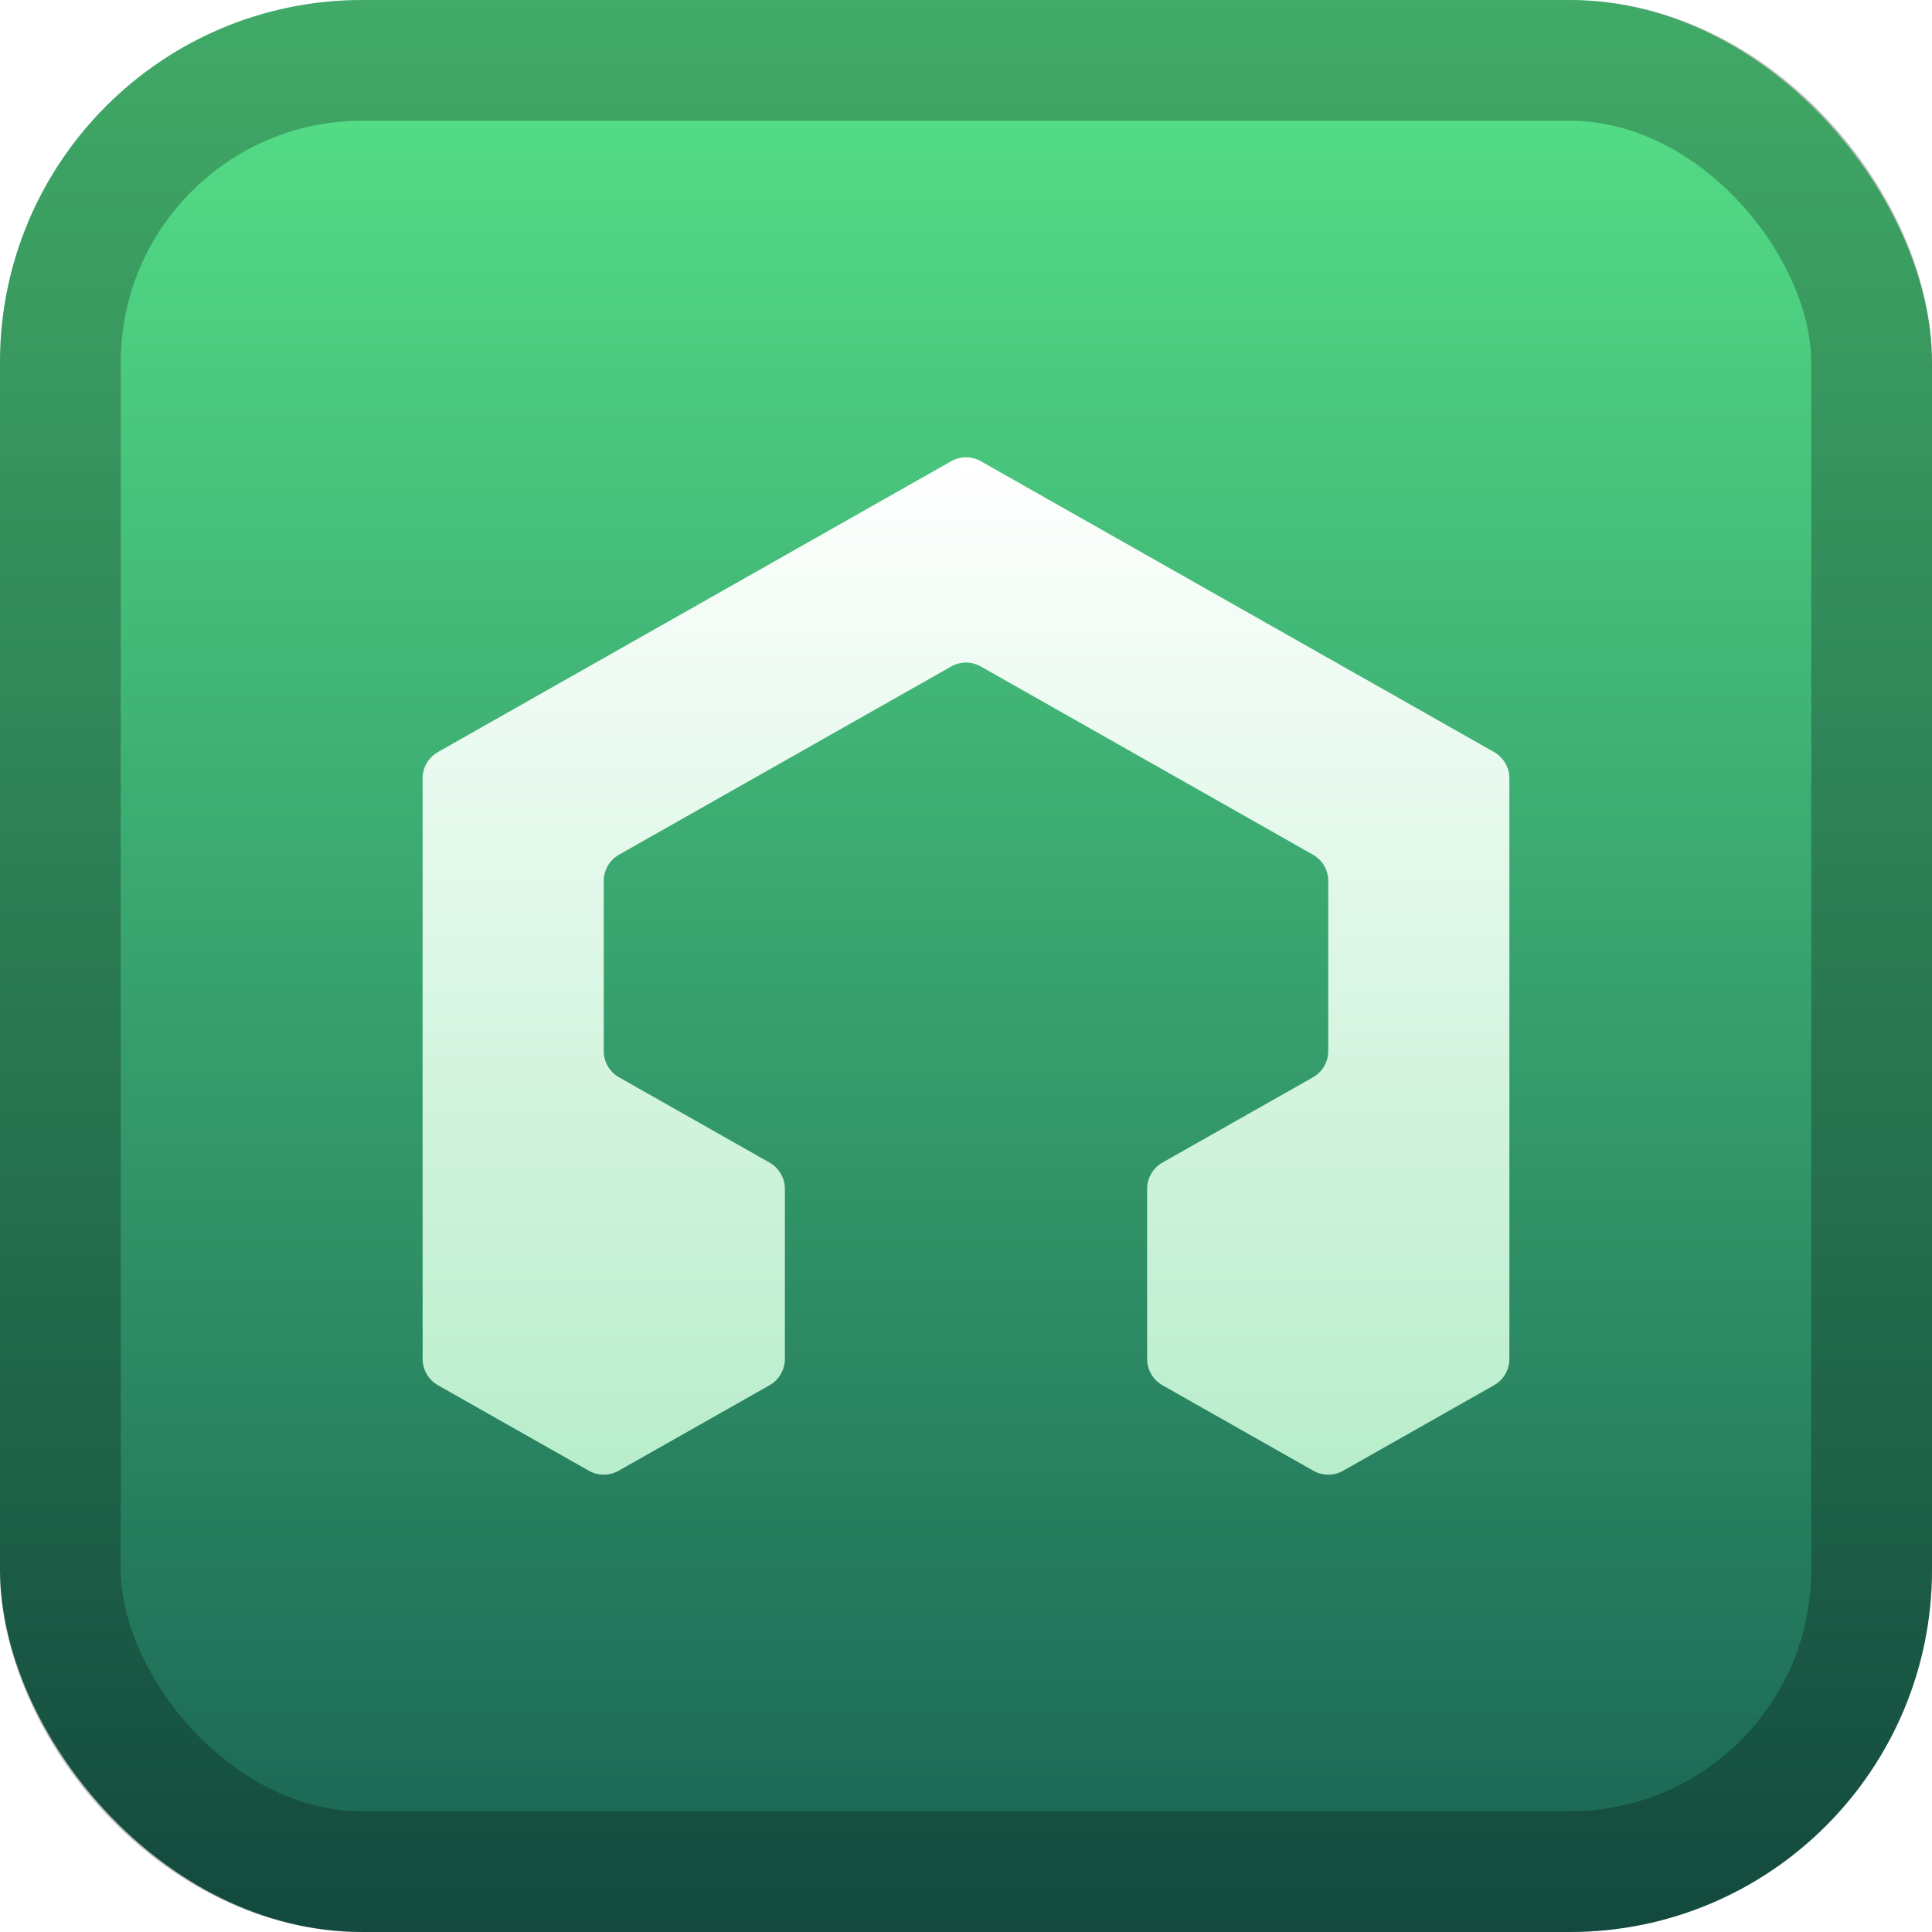 <svg width="128" height="128" viewBox="0 0 128 128" fill="none" xmlns="http://www.w3.org/2000/svg">
<rect width="128" height="128" rx="24" fill="url(#paint0_linear_48_12)"/>
<rect x="4" y="4" width="120" height="120" rx="20" stroke="black" stroke-opacity="0.25" stroke-width="8"/>
<g filter="url(#filter0_d_48_12)">
<path d="M64.986 30.559C64.374 30.212 63.626 30.212 63.014 30.559L29.014 49.825C28.387 50.181 28 50.845 28 51.566V90.034C28 90.755 28.387 91.419 29.014 91.775L39.014 97.441C39.626 97.788 40.374 97.788 40.986 97.441L50.986 91.775C51.613 91.419 52 90.755 52 90.034V78.766C52 78.045 51.613 77.38 50.986 77.025L41.014 71.375C40.387 71.019 40 70.355 40 69.635V58.365C40 57.645 40.387 56.98 41.014 56.625L63.014 44.159C63.626 43.812 64.374 43.812 64.986 44.159L86.986 56.625C87.613 56.98 88 57.645 88 58.365V69.635C88 70.355 87.613 71.019 86.986 71.375L77.014 77.025C76.387 77.38 76 78.045 76 78.766V90.034C76 90.755 76.387 91.419 77.014 91.775L87.014 97.441C87.626 97.788 88.374 97.788 88.986 97.441L98.986 91.775C99.613 91.419 100 90.755 100 90.034V51.566C100 50.845 99.613 50.181 98.986 49.825L64.986 30.559Z" fill="url(#paint1_linear_48_12)"/>
</g>
<defs>
<filter id="filter0_d_48_12" x="12" y="14.299" width="104" height="99.403" filterUnits="userSpaceOnUse" color-interpolation-filters="sRGB">
<feFlood flood-opacity="0" result="BackgroundImageFix"/>
<feColorMatrix in="SourceAlpha" type="matrix" values="0 0 0 0 0 0 0 0 0 0 0 0 0 0 0 0 0 0 127 0" result="hardAlpha"/>
<feOffset/>
<feGaussianBlur stdDeviation="8"/>
<feComposite in2="hardAlpha" operator="out"/>
<feColorMatrix type="matrix" values="0 0 0 0 0 0 0 0 0 0 0 0 0 0 0 0 0 0 0.5 0"/>
<feBlend mode="normal" in2="BackgroundImageFix" result="effect1_dropShadow_48_12"/>
<feBlend mode="normal" in="SourceGraphic" in2="effect1_dropShadow_48_12" result="shape"/>
</filter>
<linearGradient id="paint0_linear_48_12" x1="64" y1="0" x2="64" y2="128" gradientUnits="userSpaceOnUse">
<stop stop-color="#57E389"/>
<stop offset="1" stop-color="#196253"/>
</linearGradient>
<linearGradient id="paint1_linear_48_12" x1="64" y1="30" x2="64" y2="98" gradientUnits="userSpaceOnUse">
<stop stop-color="white"/>
<stop offset="1" stop-color="#B8EDCB"/>
</linearGradient>
</defs>
</svg>
